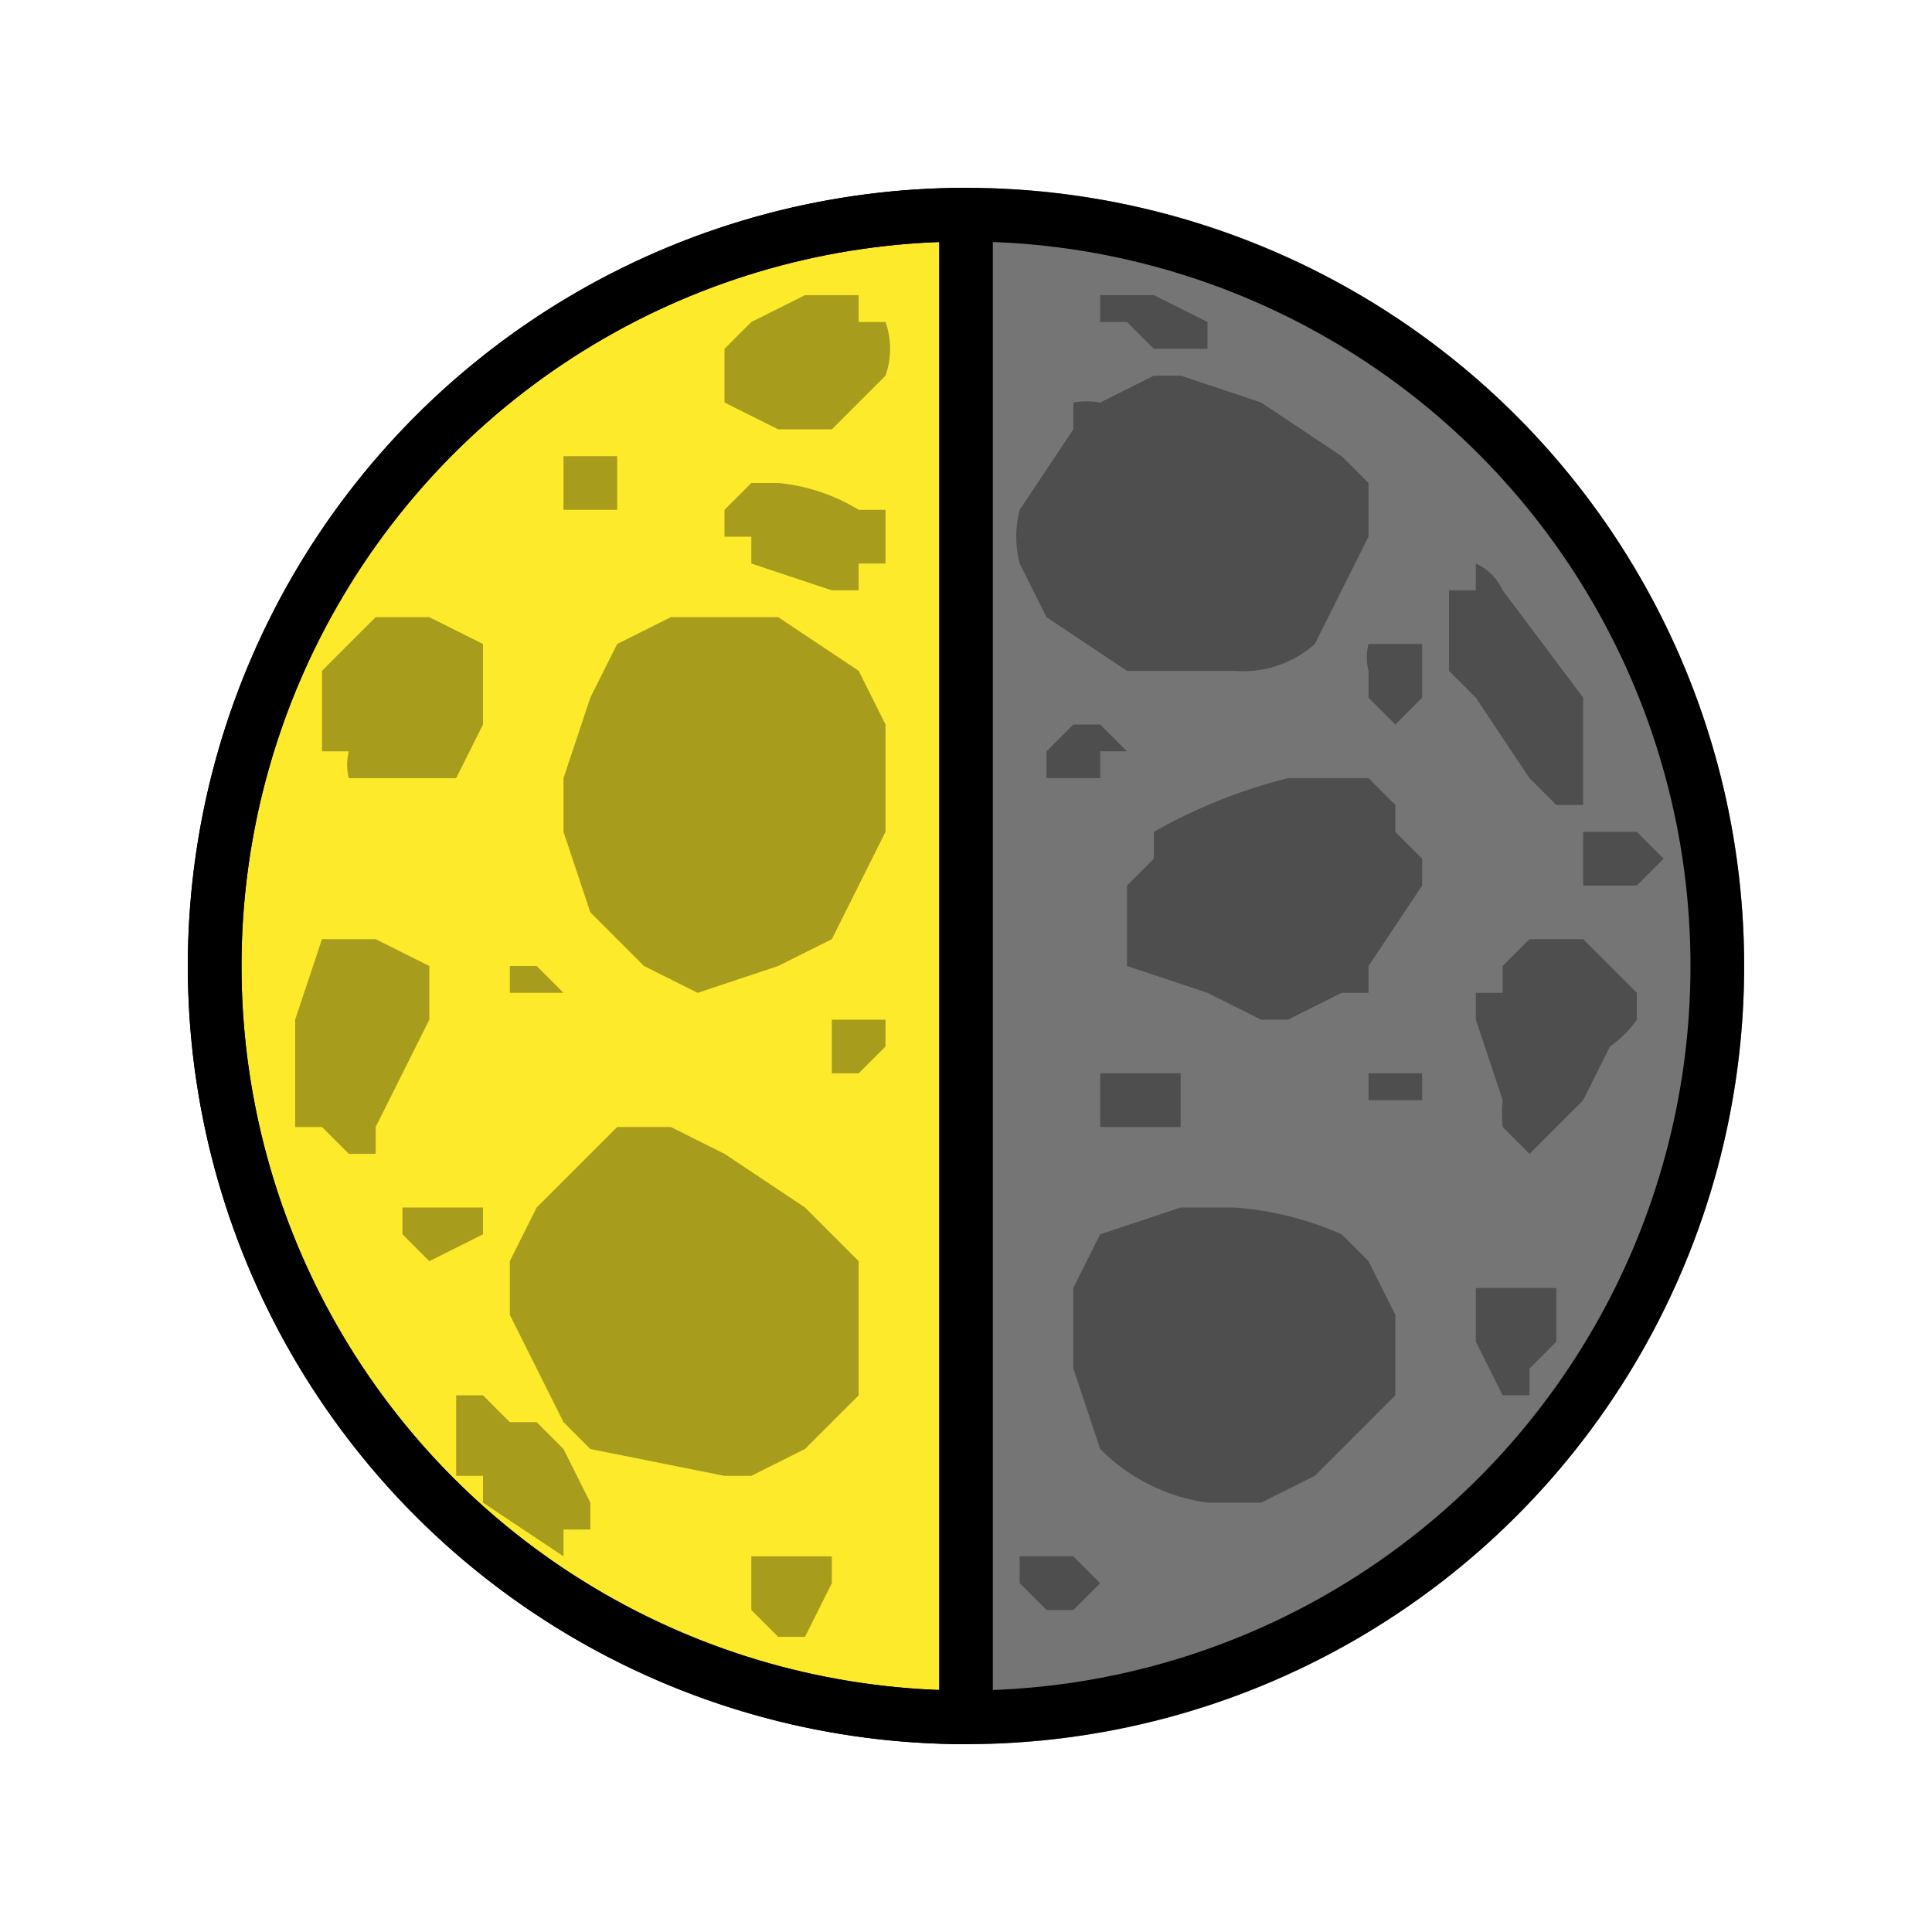 <svg viewBox="0 0 72 72" xmlns="http://www.w3.org/2000/svg">
  <path fill="#fcea2b" d="M22 30a2 2 0 0 0 0-3 2 2 0 0 0 0 3Z"/>
  <path fill="#fcea2b" stroke="#fcea2b" stroke-linecap="round" stroke-linejoin="round" d="M8 36a28 28 0 0 0 28 28V8A28 28 0 0 0 8 36Z"/>
  <path fill="#757575" stroke="#757575" stroke-linecap="round" stroke-linejoin="round" stroke-width="2" d="M64 36A28 28 0 0 0 36 8v56a28 28 0 0 0 28-28Z"/>
  <g fill="none" stroke="#000" stroke-linecap="round" stroke-linejoin="round" stroke-width="2">
    <circle cx="36" cy="36" r="28"/>
    <path d="M8 36a28 28 0 0 0 28 28V8A28 28 0 0 0 8 36Z"/>
  </g>
  <path fill="rgb(0,0,0,0)" d="M26 23h3l3 2 1 2v4l-1 2-1 2-2 1-3 1-2-1-2-2-1-3v-2l1-3 1-2 2-1h1Zm-2 19h1l2 1 3 2 2 2v5l-2 2-2 1h-1l-5-1-1-1-2-4v-2l1-2 1-1 2-2h1Zm20-28 3 1 3 2 1 1v2l-1 2-1 2a4 4 0 0 1-3 1h-4l-3-2-1-2a4 4 0 0 1 0-2l2-3v-1a3 3 0 0 1 1 0l2-1h1Zm0 31h2a12 12 0 0 1 4 1l1 1 1 2v3l-1 1-2 2-2 1h-2a7 7 0 0 1-4-2l-1-3v-3l1-2 3-1ZM14 23h2l2 1v3l-1 2h-4a2 2 0 0 1 0-1h-1v-3l1-1 1-1Zm0 12 2 1v2l-2 4v1h-1l-1-1h-1v-4l1-3h2Zm42 7a5 5 0 0 1 0-1l-1-3v-1h1v-1l1-1h2l1 1 1 1v1a4 4 0 0 1-1 1l-1 2-1 1-1 1-1-1Zm-1-21a2 2 0 0 1 1 1l3 4v4h-1l-1-1-2-3-1-1v-3h1v-1Zm-7 8h3l1 1v1l1 1v1l-2 3v1h-1l-2 1h-1l-2-1-3-1v-3l1-1v-1a20 20 0 0 1 5-2ZM30 11h2v1h1a3 3 0 0 1 0 2l-1 1-1 1h-2l-2-1v-2l1-1 2-1Zm-8 6c0-1 0-1 0 0h1v2h-2v-2h1Zm7 41h2v1l-1 2h-1l-1-1v-2h1Zm-12-6h1l1 1h1l1 1 1 2v1h-1v1l-3-2v-1h-1v-3Zm-1-7h2v1l-2 1-1-1v-1h1Zm15-7h2v1l-1 1h-1v-2Zm21 2h1v1h-2v-1h1ZM40 27h1l1 1h-1v1h-2v-1l1-1Zm2 13h2v2h-3v-2h1Zm-23-4h1l1 1h-2v-1Zm37 12h2v2l-1 1v1h-1l-1-2v-2h1ZM39 58h1l1 1-1 1h-1l-1-1v-1h1ZM29 18a7 7 0 0 1 3 1h1v2h-1v1h-1l-3-1v-1h-1v-1l1-1h1Zm13-7h1l2 1v1h-2l-1-1h-1v-1h1Zm10 13h1v2l-1 1-1-1v-1a2 2 0 0 1 0-1h1Zm8 7h1l1 1-1 1h-2v-2h1Z" style="fill:rgba(0,0,0,.333);stroke:transparent;stroke-width:0"/>
</svg>
